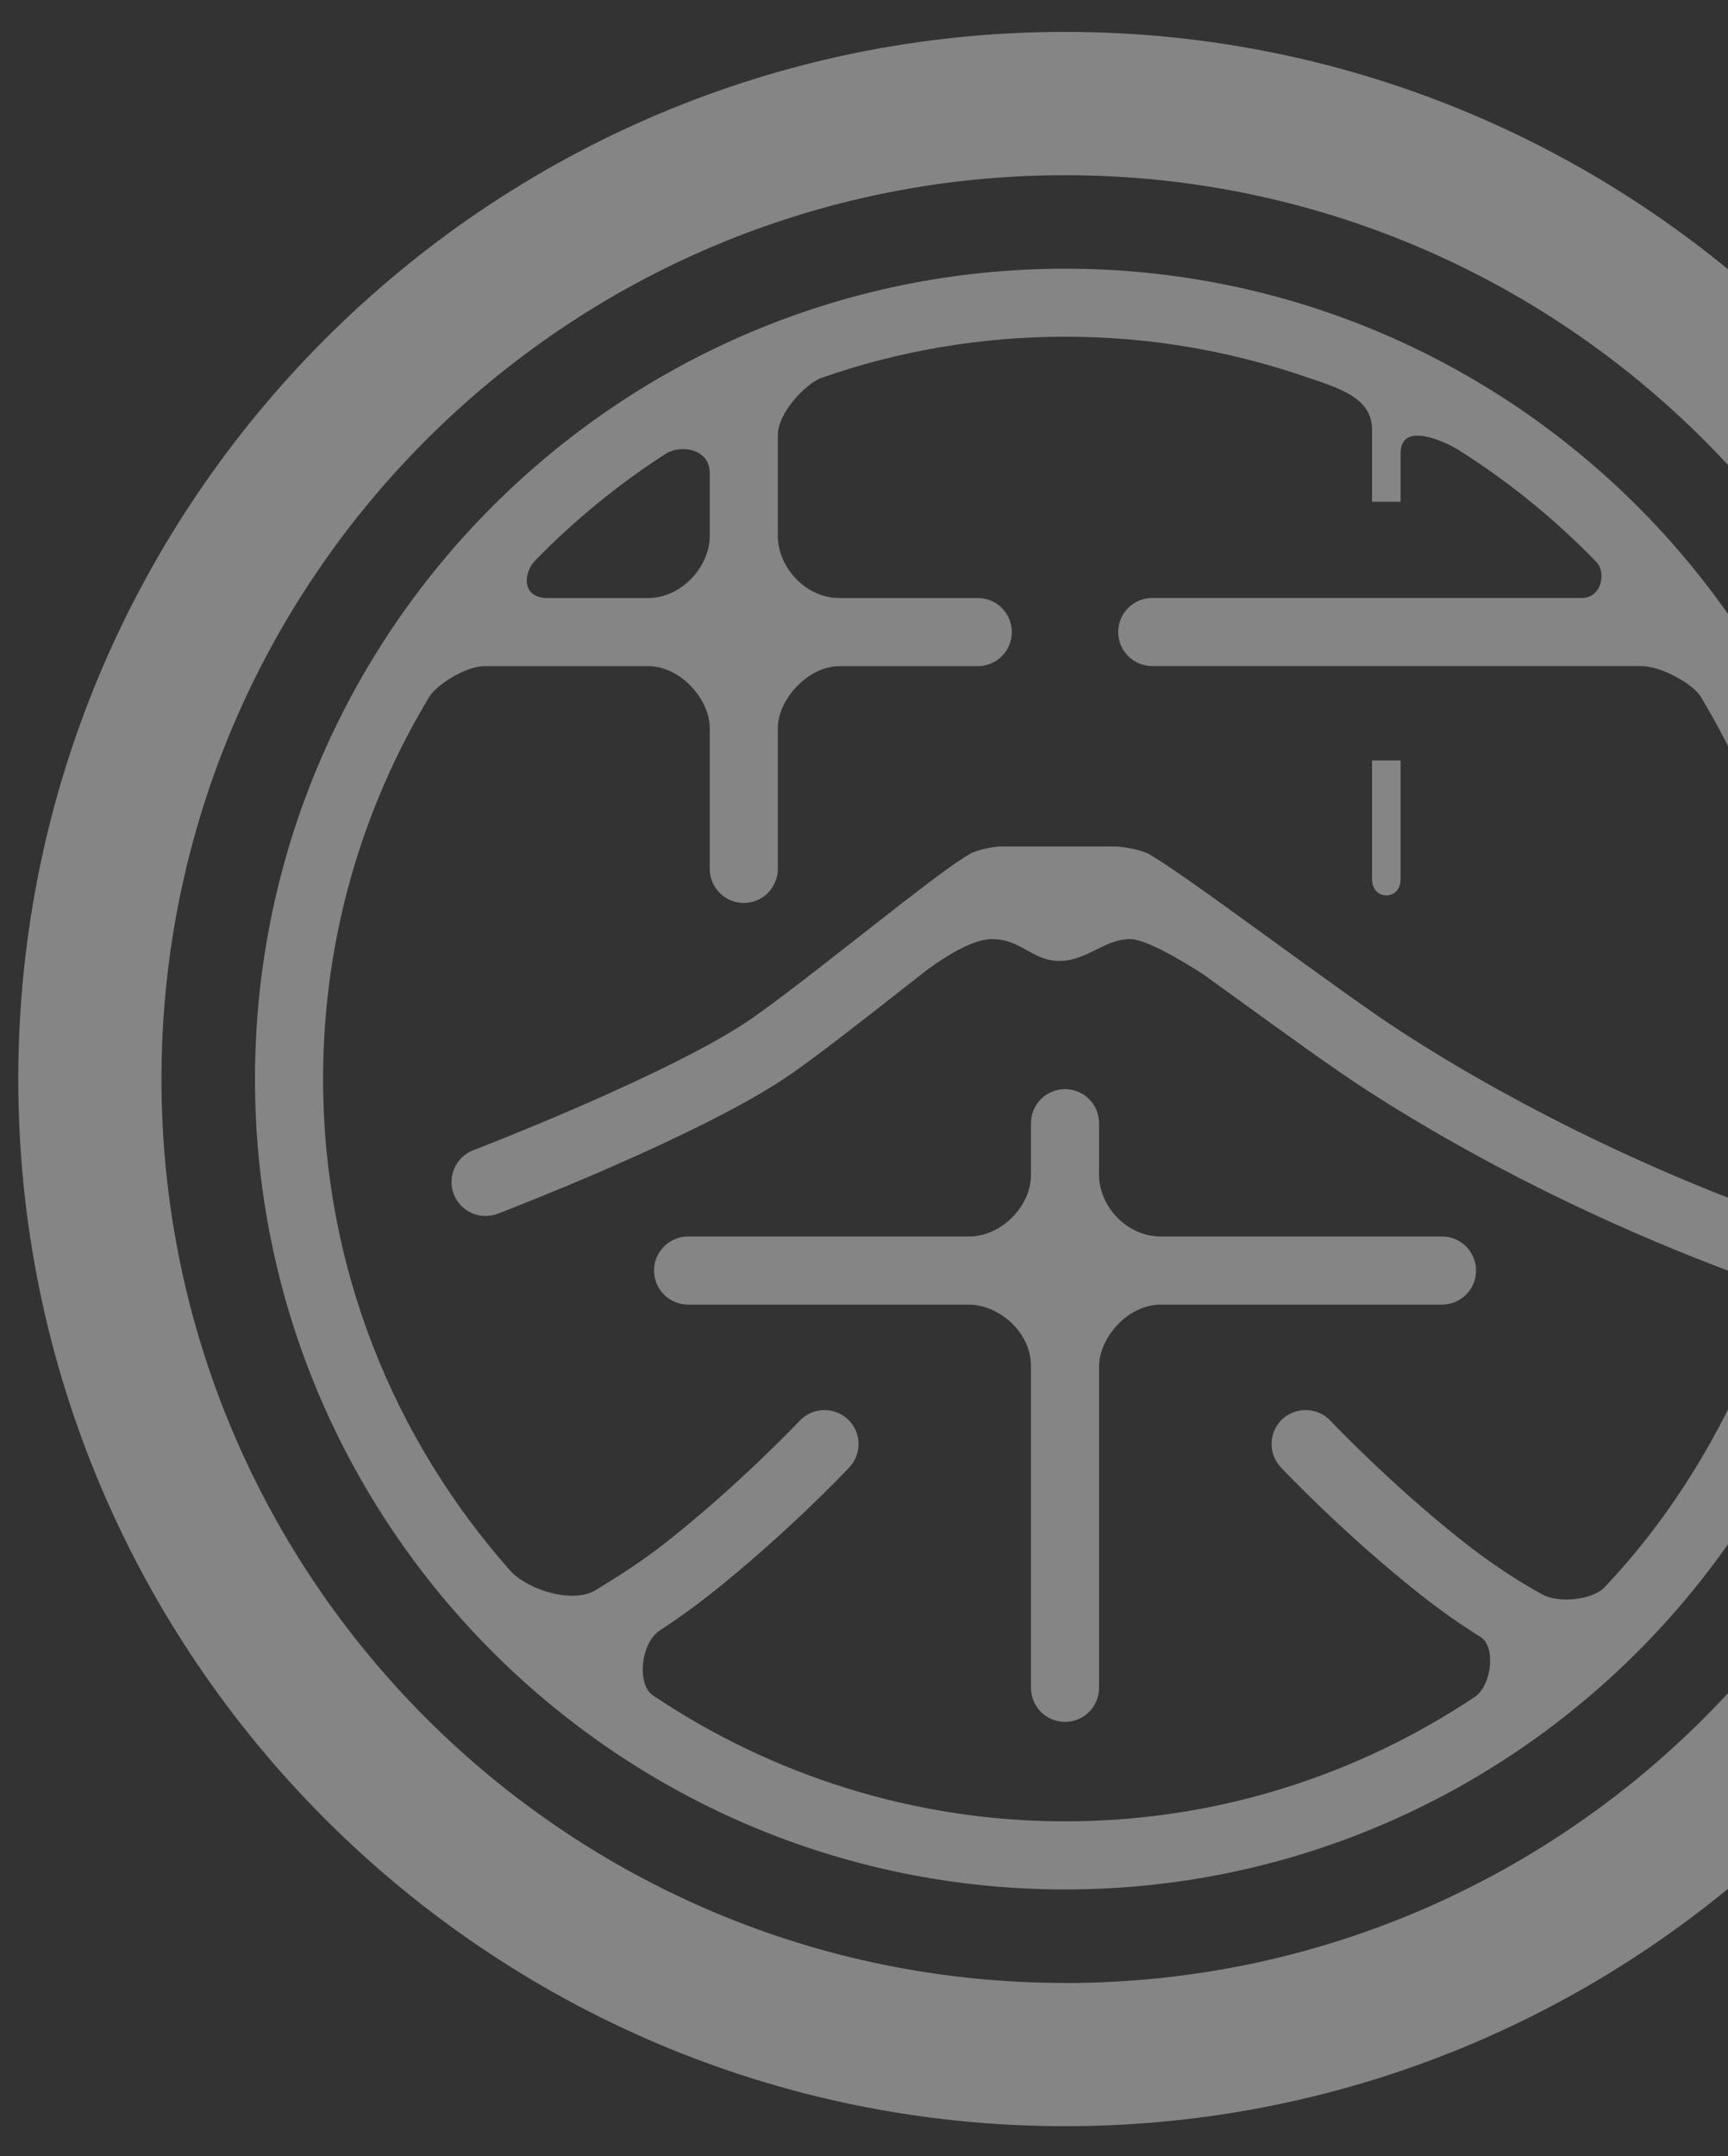<?xml version="1.0" encoding="UTF-8"?><svg id="_レイヤー_2" xmlns="http://www.w3.org/2000/svg" xmlns:xlink="http://www.w3.org/1999/xlink" viewBox="0 0 255.35 318.49"><rect x="0" y="0" width="255.35" height="318.49" fill="#333333" stroke="none"/><defs><style>.cls-1{fill:none;}.cls-1,.cls-2{stroke-width:0px;}.cls-3{opacity:.4;}.cls-4{clip-path:url(#clippath);}.cls-2{fill:#fff;}</style><clipPath id="clippath"><rect class="cls-1" width="255.35" height="318.49"/></clipPath></defs><g id="object"><g class="cls-3"><g class="cls-4"><path class="cls-2" d="M157.38,39.69c-66,0-119.7,53.7-119.7,119.71s53.7,119.7,119.7,119.7,119.7-53.7,119.7-119.7-53.7-119.71-119.7-119.71ZM79.07,82.81c5.81-5.96,12.29-11.27,19.32-15.79,2.11-1.36,6.49-.81,6.49,2.85v9.33c0,4.46-4.12,9.14-9.14,9.14h-14.82c-3.9,0-3.59-3.74-1.84-5.53ZM258.24,178.02c-11.97-4.48-31.46-12.94-50.81-25.4-4.62-2.97-12.28-8.53-19.54-13.8-10.32-7.48-15.48-11.17-18.23-12.73-.58-.33-3.19-1.06-5.04-1.06h-16.48c-1.84,0-4.14.72-4.67,1.02-2.65,1.51-7.18,5-16.26,12.11-5.69,4.46-11.68,9.17-15.93,12.15-11.7,8.2-41.03,19.48-41.33,19.59-2.59.99-3.89,3.9-2.9,6.49,1,2.59,3.89,3.89,6.49,2.9,1.25-.48,30.8-11.83,43.51-20.75,4.37-3.07,10.53-7.89,16.36-12.47.86-.67,1.81-1.41,2.74-2.14,0,0,6.4-5.21,10.43-5.21,4.37,0,5.89,3.22,9.99,3.22s6.55-3.22,10.45-3.22c2.91,0,10.77,5.19,10.77,5.19,1.42,1.03,2.85,2.06,4.21,3.04,7.43,5.38,15.27,11.07,20,14.11,20.69,13.32,41.14,22.06,53.44,26.66,3.79,1.41,6.02,6.26,4.95,9.06-5.41,14.06-13.13,26.99-23.3,37.7-1.72,1.81-6.66,2.42-9.21,1.03-3.36-1.84-7.44-4.46-11.72-7.84-10.74-8.48-19.48-17.73-19.56-17.81-1.91-2.02-5.09-2.1-7.12-.22-2.02,1.9-2.11,5.09-.21,7.11.38.4,9.32,9.86,20.65,18.81,3.1,2.45,6.12,4.53,8.88,6.26,2.31,1.45,1.59,7.2-.87,8.84-17.36,11.58-38.16,18.38-60.55,18.38s-43.49-6.9-60.93-18.63c-2.32-1.56-1.84-7.67,1.06-9.57,2.33-1.52,4.8-3.27,7.34-5.27,11.33-8.95,20.28-18.41,20.65-18.81,1.9-2.02,1.81-5.21-.21-7.11-2.03-1.89-5.21-1.81-7.12.22-.08.09-8.83,9.33-19.56,17.81-3.82,3.02-7.53,5.35-10.62,7.22-3.44,2.07-10.14-.11-12.64-2.94-17.13-19.36-27.61-44.73-27.61-72.56,0-20.67,5.75-40.01,15.73-56.52.92-1.52,5.09-4.48,8.23-4.48h24.04c4.92,0,9.14,4.99,9.14,9.14v20.81c0,2.78,2.25,5.03,5.03,5.03s5.03-2.25,5.03-5.03v-20.81c0-4.15,4.39-9.14,9.14-9.14h20.41c2.78,0,5.03-2.25,5.03-5.03s-2.25-5.03-5.03-5.03h-20.41c-5.16,0-9.14-4.68-9.14-9.14v-14.92c0-3.39,4.27-7.71,6.47-8.47,11.27-3.93,23.37-6.07,35.97-6.07s24.31,2.09,35.43,5.88c5.14,1.75,9.94,3.11,9.94,7.87v10.63h4.22v-7.16c0-4.89,6.78-1.61,8.56-.49,7.46,4.7,14.3,10.28,20.4,16.58,1.4,1.44.81,5.28-2.19,5.28h-63.47c-2.78,0-5.03,2.25-5.03,5.03s2.25,5.03,5.03,5.03h72.16c3.42,0,7.93,2.93,8.84,4.44,9.99,16.52,15.75,35.88,15.75,56.56,0,4.8-.33,9.53-.95,14.17-.31,2.32-4.39,5.75-7.84,4.46Z"/><path class="cls-2" d="M101.68,192.71h41.53c4.1,0,9.14,3.78,9.14,9.14v47.47c0,2.78,2.25,5.03,5.03,5.03s5.03-2.26,5.03-5.03v-47.47c0-4.11,4.11-9.14,9.14-9.14h41.54c2.78,0,5.03-2.26,5.03-5.03s-2.25-5.03-5.03-5.03h-41.54c-5.02,0-9.14-4.42-9.14-9.14v-7.6c0-2.78-2.25-5.03-5.03-5.03s-5.03,2.26-5.03,5.03v7.6c0,4.82-4.51,9.14-9.14,9.14h-41.53c-2.78,0-5.03,2.26-5.03,5.03s2.25,5.03,5.03,5.03Z"/><path class="cls-2" d="M202.75,129.85c0,1.52.94,2.41,2.11,2.41s2.11-.87,2.11-2.4v-17.53h-4.22v17.53Z"/><path class="cls-2" d="M157.38,4.71C72.09,4.71,2.7,74.1,2.7,159.39s69.39,154.68,154.68,154.68,154.68-69.39,154.68-154.68S242.67,4.71,157.38,4.71ZM157.38,292.91c-73.74,0-133.52-59.78-133.52-133.52S83.64,25.88,157.38,25.88s133.51,59.78,133.51,133.52-59.78,133.52-133.51,133.52Z"/></g></g></g></svg>